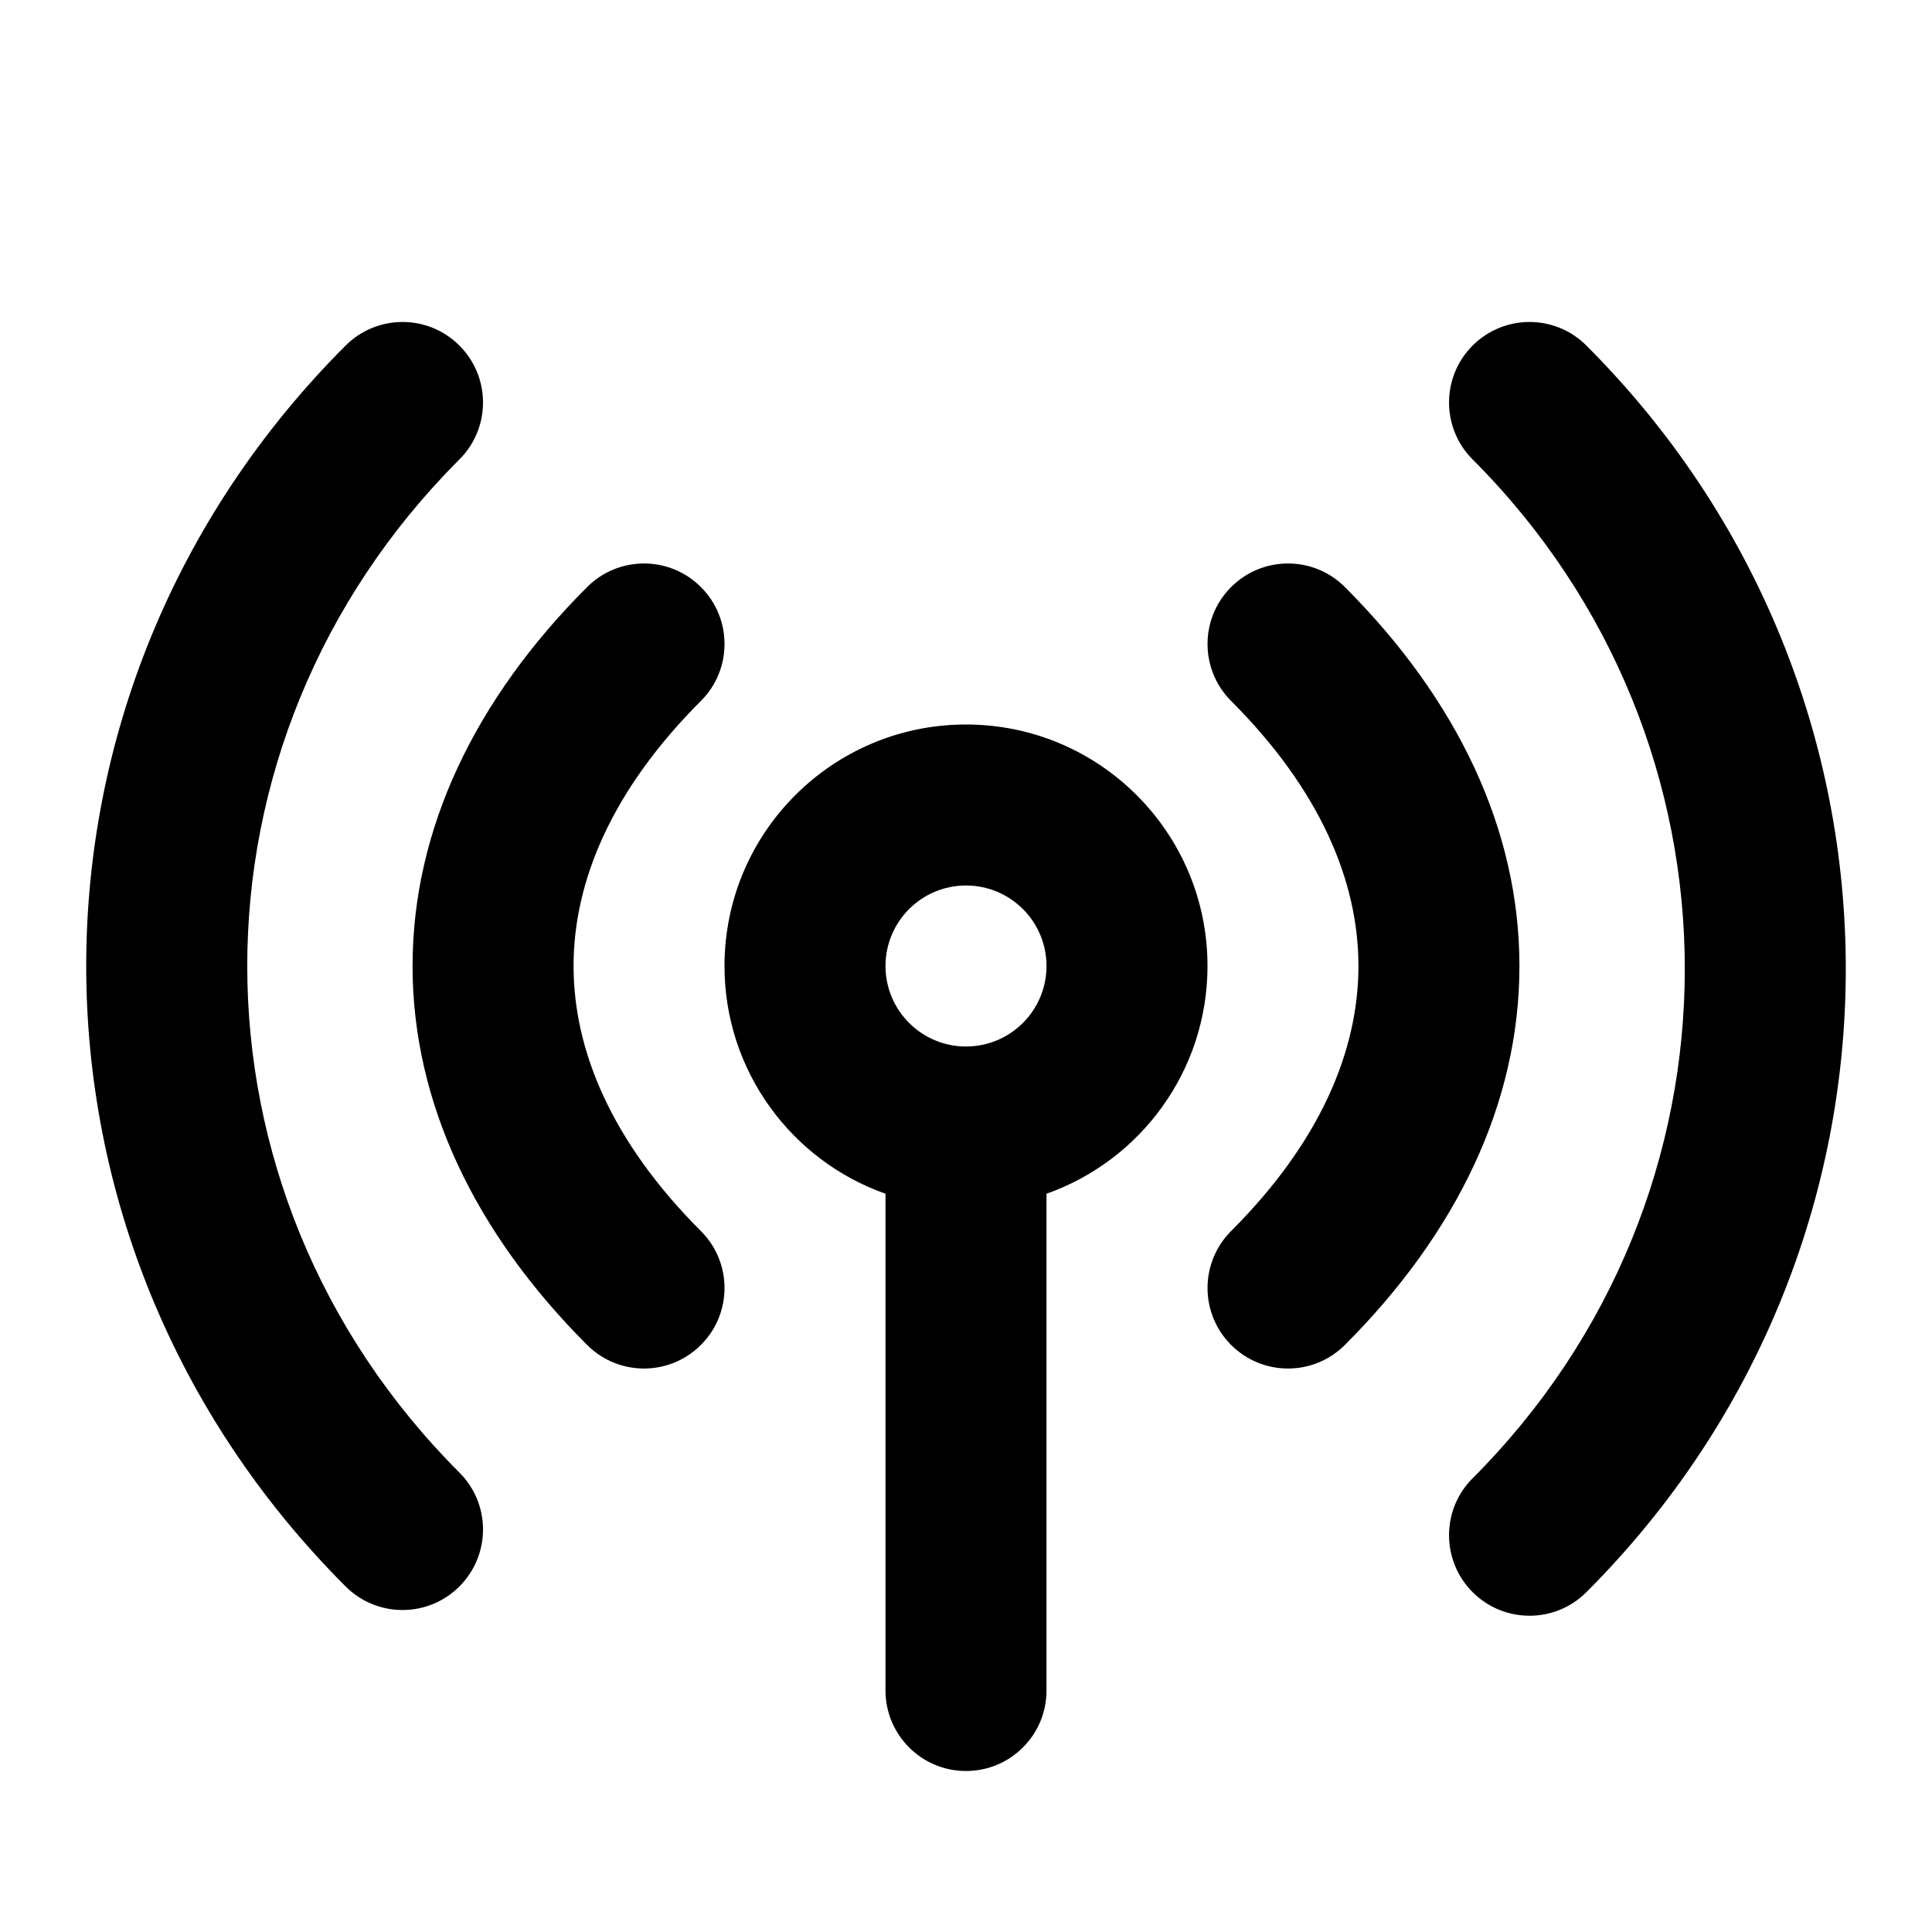 <svg width="24" height="24" viewBox="0 0 24 24" fill="none" xmlns="http://www.w3.org/2000/svg">
<path fill-rule="evenodd" clip-rule="evenodd" d="M5.707 4.293C6.098 4.683 6.098 5.317 5.707 5.707C2.193 9.222 2.193 14.778 5.707 18.293C6.098 18.683 6.098 19.317 5.707 19.707C5.317 20.098 4.684 20.098 4.293 19.707C-0.003 15.411 -0.003 8.589 4.293 4.293C4.684 3.902 5.317 3.902 5.707 4.293ZM18.293 4.293C18.684 3.902 19.317 3.902 19.707 4.293C24.003 8.589 24.003 15.482 19.707 19.778C19.317 20.169 18.684 20.169 18.293 19.778C17.903 19.387 17.903 18.754 18.293 18.364C21.808 14.849 21.808 9.222 18.293 5.707C17.903 5.317 17.903 4.683 18.293 4.293ZM8.707 8.707C9.098 8.317 9.098 7.683 8.707 7.293C8.317 6.902 7.684 6.902 7.293 7.293C5.901 8.685 5.125 10.301 5.125 12C5.125 13.699 5.901 15.315 7.293 16.707C7.684 17.098 8.317 17.098 8.707 16.707C9.098 16.317 9.098 15.683 8.707 15.293C7.599 14.185 7.125 13.051 7.125 12C7.125 10.949 7.599 9.815 8.707 8.707ZM16.707 7.293C16.317 6.902 15.684 6.902 15.293 7.293C14.903 7.683 14.903 8.317 15.293 8.707C16.401 9.815 16.875 10.949 16.875 12C16.875 13.051 16.401 14.185 15.293 15.293C14.903 15.683 14.903 16.317 15.293 16.707C15.684 17.098 16.317 17.098 16.707 16.707C18.099 15.315 18.875 13.699 18.875 12C18.875 10.301 18.099 8.685 16.707 7.293ZM11 12C11 11.448 11.448 11 12 11C12.553 11 13 11.448 13 12C13 12.552 12.553 13 12 13C11.448 13 11 12.552 11 12ZM13 14.829C14.165 14.418 15 13.306 15 12C15 10.343 13.657 9 12 9C10.343 9 9 10.343 9 12C9 13.306 9.835 14.418 11 14.829V21C11 21.552 11.448 22 12 22C12.553 22 13 21.552 13 21V14.829Z" fill="currentColor"/>
</svg>
